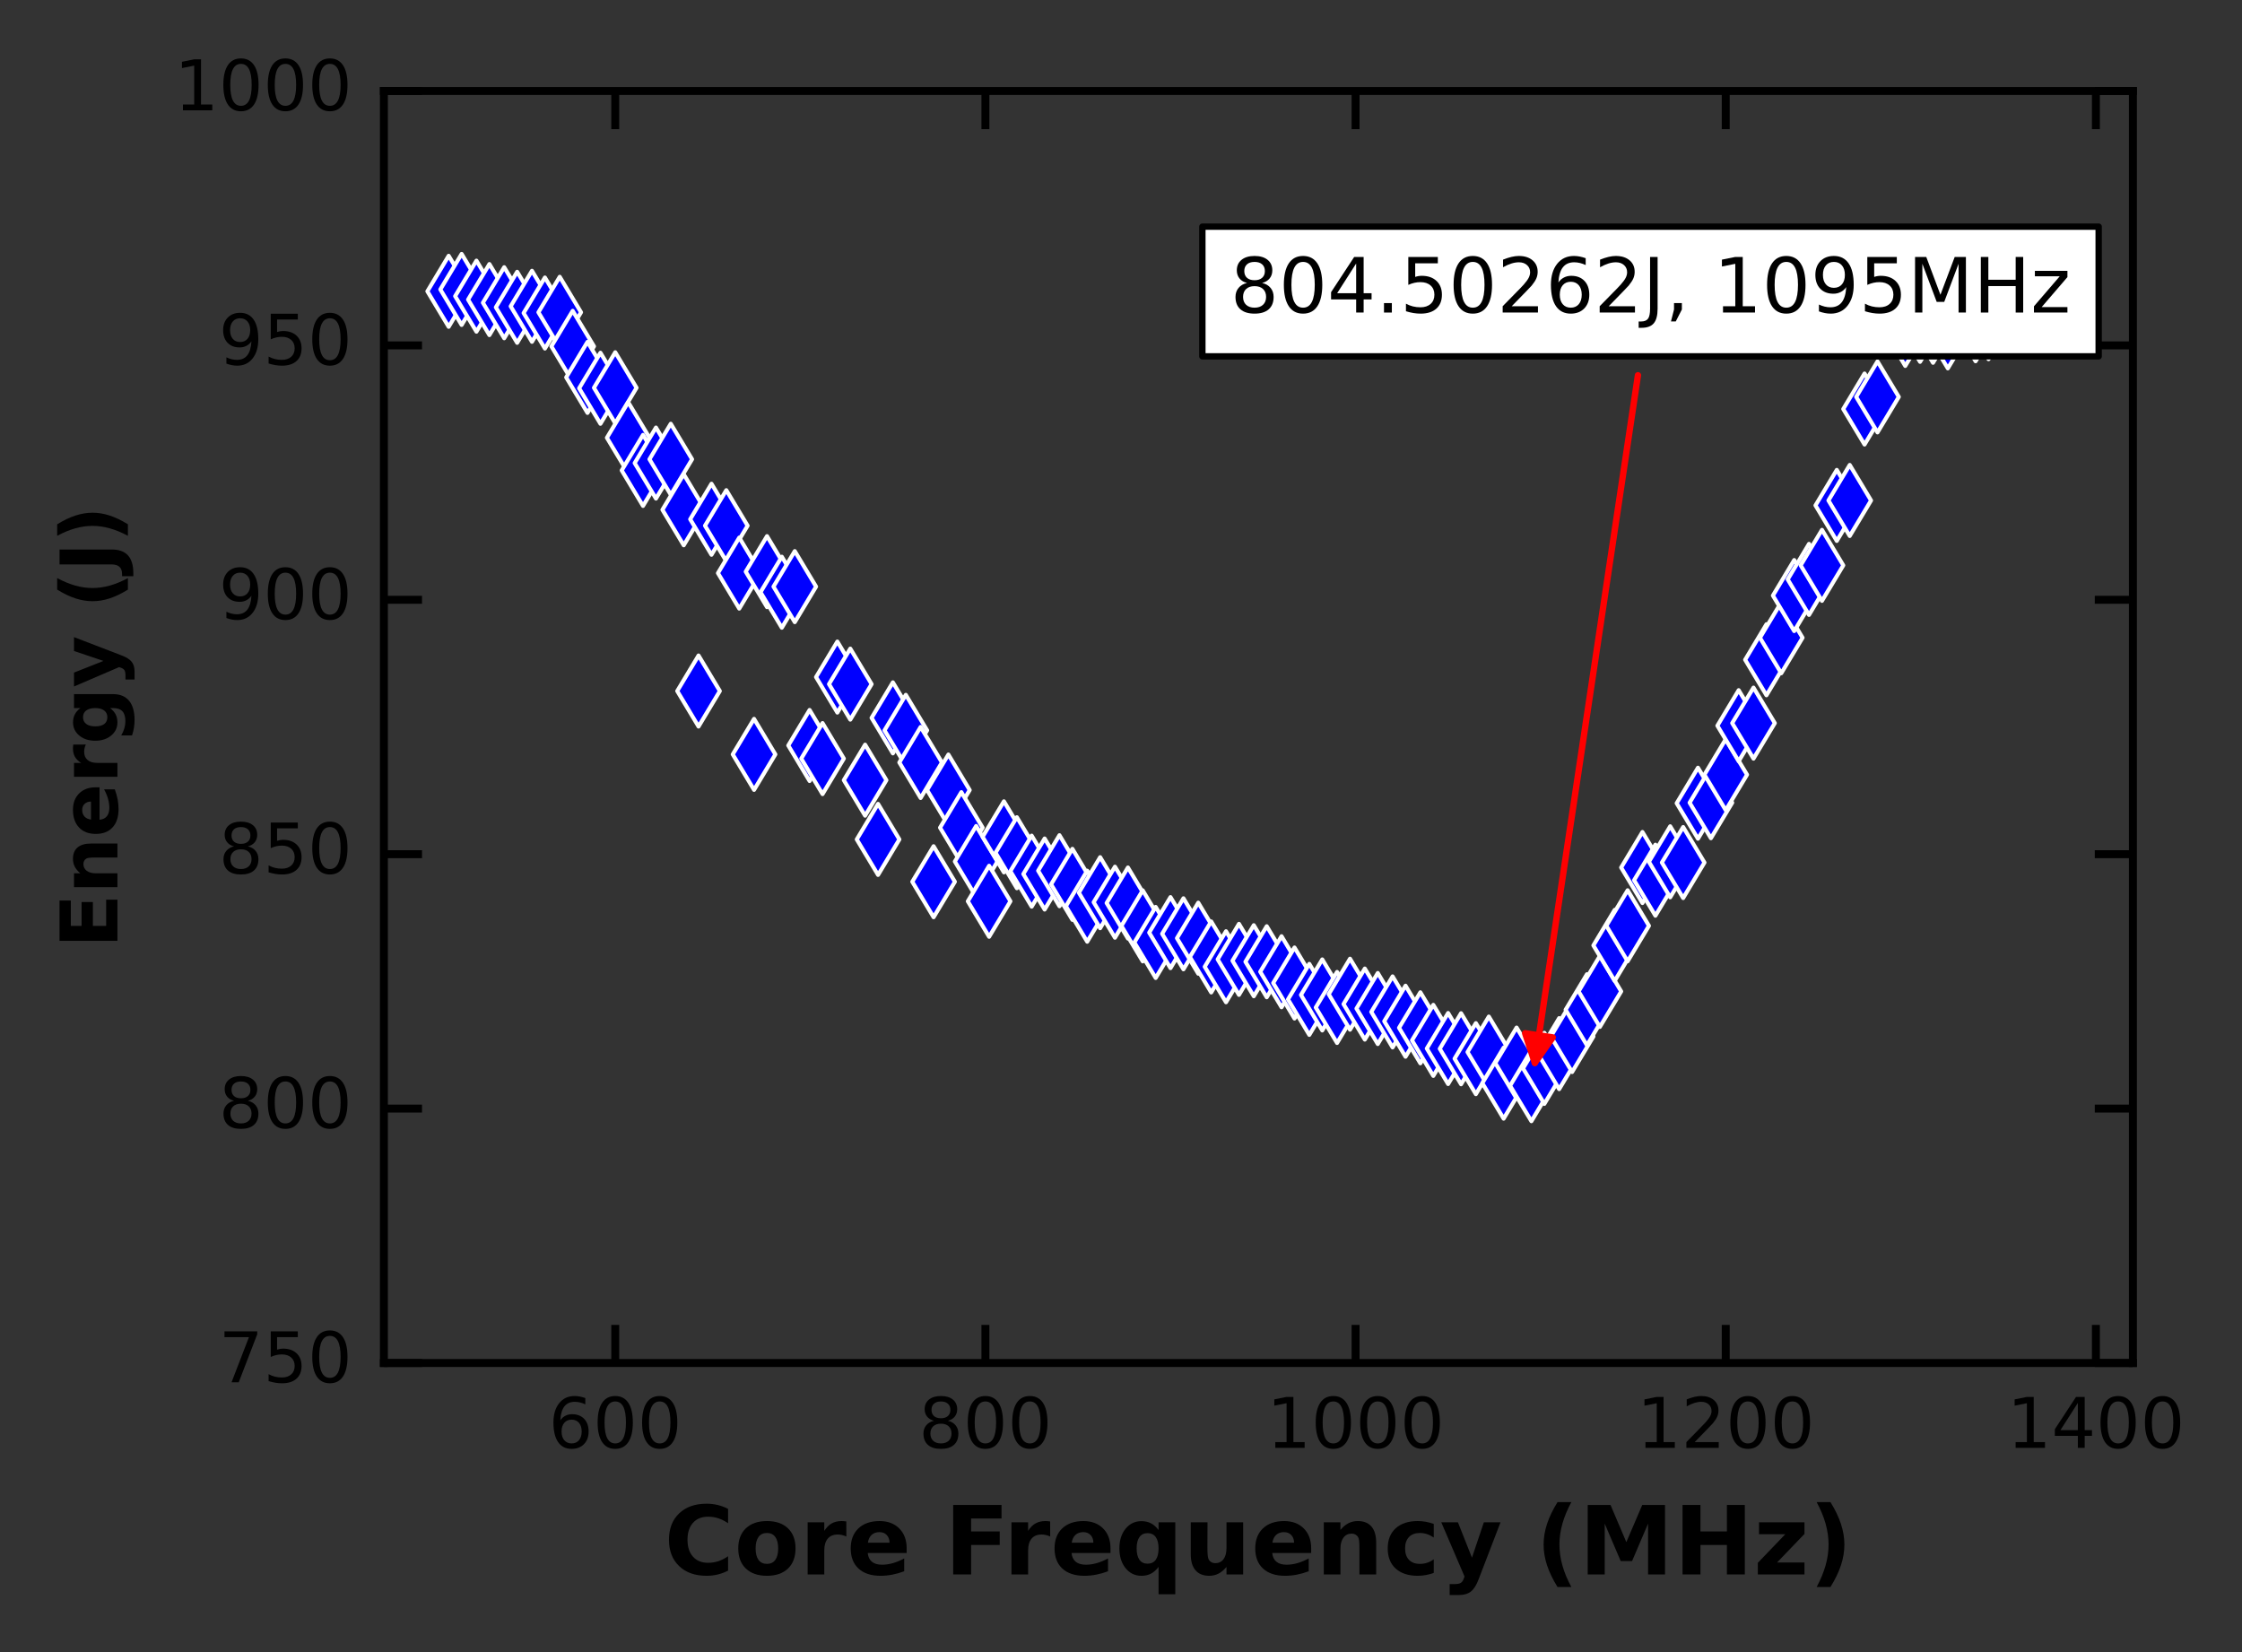 <?xml version="1.0" encoding="utf-8" standalone="no"?>
<!DOCTYPE svg PUBLIC "-//W3C//DTD SVG 1.1//EN"
  "http://www.w3.org/Graphics/SVG/1.1/DTD/svg11.dtd">
<!-- Created with matplotlib (https://matplotlib.org/) -->
<svg height="208.034pt" version="1.1" viewBox="0 0 282.316 208.034" width="282.316pt" xmlns="http://www.w3.org/2000/svg" xmlns:xlink="http://www.w3.org/1999/xlink">
 <rect x="0" y="0" width="282.316" height="208.034" fill="#333333" stroke="none"/>
 <defs>
  <style type="text/css">*{stroke-linecap:butt;stroke-linejoin:round;}</style>
 </defs>
 <g id="figure_1">
  <g id="patch_1">
   <path d="M 0 208.034 
L 282.316 208.034 
L 282.316 0 
L 0 0 
z
" style="fill:none;"/>
  </g>
  <g id="axes_1">
   <g id="patch_2">
    <path d="M 48.341 171.622 
L 268.579 171.622 
L 268.579 11.458 
L 48.341 11.458 
z
" style="fill:none;"/>
   </g>
   <g id="PathCollection_1">
    <defs>
     <path d="M -0 4.472 
L 2.683 0 
L 0 -4.472 
L -2.683 -0 
z
" id="md2cd39c6fa" style="stroke:#ffffff;stroke-width:0.506;"/>
    </defs>
    <g clip-path="url(#pa1a3beb575)">
     <use style="fill:#0000ff;stroke:#ffffff;stroke-width:0.506;" x="56.498" xlink:href="#md2cd39c6fa" y="36.679"/>
     <use style="fill:#0000ff;stroke:#ffffff;stroke-width:0.506;" x="58.13" xlink:href="#md2cd39c6fa" y="36.445"/>
     <use style="fill:#0000ff;stroke:#ffffff;stroke-width:0.506;" x="59.994" xlink:href="#md2cd39c6fa" y="37.291"/>
     <use style="fill:#0000ff;stroke:#ffffff;stroke-width:0.506;" x="61.625" xlink:href="#md2cd39c6fa" y="37.722"/>
     <use style="fill:#0000ff;stroke:#ffffff;stroke-width:0.506;" x="63.49" xlink:href="#md2cd39c6fa" y="38.118"/>
     <use style="fill:#0000ff;stroke:#ffffff;stroke-width:0.506;" x="65.121" xlink:href="#md2cd39c6fa" y="38.694"/>
     <use style="fill:#0000ff;stroke:#ffffff;stroke-width:0.506;" x="66.986" xlink:href="#md2cd39c6fa" y="38.567"/>
     <use style="fill:#0000ff;stroke:#ffffff;stroke-width:0.506;" x="68.617" xlink:href="#md2cd39c6fa" y="39.415"/>
     <use style="fill:#0000ff;stroke:#ffffff;stroke-width:0.506;" x="70.482" xlink:href="#md2cd39c6fa" y="39.324"/>
     <use style="fill:#0000ff;stroke:#ffffff;stroke-width:0.506;" x="72.113" xlink:href="#md2cd39c6fa" y="43.61"/>
     <use style="fill:#0000ff;stroke:#ffffff;stroke-width:0.506;" x="73.977" xlink:href="#md2cd39c6fa" y="47.517"/>
     <use style="fill:#0000ff;stroke:#ffffff;stroke-width:0.506;" x="75.609" xlink:href="#md2cd39c6fa" y="48.888"/>
     <use style="fill:#0000ff;stroke:#ffffff;stroke-width:0.506;" x="77.473" xlink:href="#md2cd39c6fa" y="48.828"/>
     <use style="fill:#0000ff;stroke:#ffffff;stroke-width:0.506;" x="79.105" xlink:href="#md2cd39c6fa" y="55.12"/>
     <use style="fill:#0000ff;stroke:#ffffff;stroke-width:0.506;" x="80.969" xlink:href="#md2cd39c6fa" y="59.23"/>
     <use style="fill:#0000ff;stroke:#ffffff;stroke-width:0.506;" x="82.601" xlink:href="#md2cd39c6fa" y="58.305"/>
     <use style="fill:#0000ff;stroke:#ffffff;stroke-width:0.506;" x="84.465" xlink:href="#md2cd39c6fa" y="57.826"/>
     <use style="fill:#0000ff;stroke:#ffffff;stroke-width:0.506;" x="86.096" xlink:href="#md2cd39c6fa" y="64.188"/>
     <use style="fill:#0000ff;stroke:#ffffff;stroke-width:0.506;" x="87.961" xlink:href="#md2cd39c6fa" y="87.009"/>
     <use style="fill:#0000ff;stroke:#ffffff;stroke-width:0.506;" x="89.592" xlink:href="#md2cd39c6fa" y="65.381"/>
     <use style="fill:#0000ff;stroke:#ffffff;stroke-width:0.506;" x="91.457" xlink:href="#md2cd39c6fa" y="66.191"/>
     <use style="fill:#0000ff;stroke:#ffffff;stroke-width:0.506;" x="93.088" xlink:href="#md2cd39c6fa" y="72.161"/>
     <use style="fill:#0000ff;stroke:#ffffff;stroke-width:0.506;" x="94.952" xlink:href="#md2cd39c6fa" y="94.987"/>
     <use style="fill:#0000ff;stroke:#ffffff;stroke-width:0.506;" x="96.584" xlink:href="#md2cd39c6fa" y="71.978"/>
     <use style="fill:#0000ff;stroke:#ffffff;stroke-width:0.506;" x="98.448" xlink:href="#md2cd39c6fa" y="74.569"/>
     <use style="fill:#0000ff;stroke:#ffffff;stroke-width:0.506;" x="100.08" xlink:href="#md2cd39c6fa" y="73.865"/>
     <use style="fill:#0000ff;stroke:#ffffff;stroke-width:0.506;" x="101.944" xlink:href="#md2cd39c6fa" y="93.867"/>
     <use style="fill:#0000ff;stroke:#ffffff;stroke-width:0.506;" x="103.576" xlink:href="#md2cd39c6fa" y="95.516"/>
     <use style="fill:#0000ff;stroke:#ffffff;stroke-width:0.506;" x="105.44" xlink:href="#md2cd39c6fa" y="85.253"/>
     <use style="fill:#0000ff;stroke:#ffffff;stroke-width:0.506;" x="107.071" xlink:href="#md2cd39c6fa" y="86.141"/>
     <use style="fill:#0000ff;stroke:#ffffff;stroke-width:0.506;" x="108.936" xlink:href="#md2cd39c6fa" y="98.234"/>
     <use style="fill:#0000ff;stroke:#ffffff;stroke-width:0.506;" x="110.567" xlink:href="#md2cd39c6fa" y="105.693"/>
     <use style="fill:#0000ff;stroke:#ffffff;stroke-width:0.506;" x="112.432" xlink:href="#md2cd39c6fa" y="90.388"/>
     <use style="fill:#0000ff;stroke:#ffffff;stroke-width:0.506;" x="114.063" xlink:href="#md2cd39c6fa" y="91.961"/>
     <use style="fill:#0000ff;stroke:#ffffff;stroke-width:0.506;" x="115.928" xlink:href="#md2cd39c6fa" y="96.005"/>
     <use style="fill:#0000ff;stroke:#ffffff;stroke-width:0.506;" x="117.559" xlink:href="#md2cd39c6fa" y="111.023"/>
     <use style="fill:#0000ff;stroke:#ffffff;stroke-width:0.506;" x="119.423" xlink:href="#md2cd39c6fa" y="99.479"/>
     <use style="fill:#0000ff;stroke:#ffffff;stroke-width:0.506;" x="121.055" xlink:href="#md2cd39c6fa" y="104.214"/>
     <use style="fill:#0000ff;stroke:#ffffff;stroke-width:0.506;" x="122.919" xlink:href="#md2cd39c6fa" y="108.475"/>
     <use style="fill:#0000ff;stroke:#ffffff;stroke-width:0.506;" x="124.551" xlink:href="#md2cd39c6fa" y="113.482"/>
     <use style="fill:#0000ff;stroke:#ffffff;stroke-width:0.506;" x="126.415" xlink:href="#md2cd39c6fa" y="105.371"/>
     <use style="fill:#0000ff;stroke:#ffffff;stroke-width:0.506;" x="128.046" xlink:href="#md2cd39c6fa" y="107.371"/>
     <use style="fill:#0000ff;stroke:#ffffff;stroke-width:0.506;" x="129.911" xlink:href="#md2cd39c6fa" y="109.689"/>
     <use style="fill:#0000ff;stroke:#ffffff;stroke-width:0.506;" x="131.542" xlink:href="#md2cd39c6fa" y="110.052"/>
     <use style="fill:#0000ff;stroke:#ffffff;stroke-width:0.506;" x="133.407" xlink:href="#md2cd39c6fa" y="109.635"/>
     <use style="fill:#0000ff;stroke:#ffffff;stroke-width:0.506;" x="135.038" xlink:href="#md2cd39c6fa" y="111.352"/>
     <use style="fill:#0000ff;stroke:#ffffff;stroke-width:0.506;" x="136.903" xlink:href="#md2cd39c6fa" y="114.103"/>
     <use style="fill:#0000ff;stroke:#ffffff;stroke-width:0.506;" x="138.534" xlink:href="#md2cd39c6fa" y="112.403"/>
     <use style="fill:#0000ff;stroke:#ffffff;stroke-width:0.506;" x="140.398" xlink:href="#md2cd39c6fa" y="113.601"/>
     <use style="fill:#0000ff;stroke:#ffffff;stroke-width:0.506;" x="142.03" xlink:href="#md2cd39c6fa" y="113.702"/>
     <use style="fill:#0000ff;stroke:#ffffff;stroke-width:0.506;" x="143.894" xlink:href="#md2cd39c6fa" y="116.58"/>
     <use style="fill:#0000ff;stroke:#ffffff;stroke-width:0.506;" x="145.526" xlink:href="#md2cd39c6fa" y="118.667"/>
     <use style="fill:#0000ff;stroke:#ffffff;stroke-width:0.506;" x="147.39" xlink:href="#md2cd39c6fa" y="117.43"/>
     <use style="fill:#0000ff;stroke:#ffffff;stroke-width:0.506;" x="149.021" xlink:href="#md2cd39c6fa" y="117.578"/>
     <use style="fill:#0000ff;stroke:#ffffff;stroke-width:0.506;" x="150.886" xlink:href="#md2cd39c6fa" y="118.131"/>
     <use style="fill:#0000ff;stroke:#ffffff;stroke-width:0.506;" x="152.517" xlink:href="#md2cd39c6fa" y="120.493"/>
     <use style="fill:#0000ff;stroke:#ffffff;stroke-width:0.506;" x="154.382" xlink:href="#md2cd39c6fa" y="121.727"/>
     <use style="fill:#0000ff;stroke:#ffffff;stroke-width:0.506;" x="156.013" xlink:href="#md2cd39c6fa" y="120.798"/>
     <use style="fill:#0000ff;stroke:#ffffff;stroke-width:0.506;" x="157.878" xlink:href="#md2cd39c6fa" y="120.969"/>
     <use style="fill:#0000ff;stroke:#ffffff;stroke-width:0.506;" x="159.509" xlink:href="#md2cd39c6fa" y="121.099"/>
     <use style="fill:#0000ff;stroke:#ffffff;stroke-width:0.506;" x="161.373" xlink:href="#md2cd39c6fa" y="122.356"/>
     <use style="fill:#0000ff;stroke:#ffffff;stroke-width:0.506;" x="163.005" xlink:href="#md2cd39c6fa" y="123.776"/>
     <use style="fill:#0000ff;stroke:#ffffff;stroke-width:0.506;" x="164.869" xlink:href="#md2cd39c6fa" y="125.836"/>
     <use style="fill:#0000ff;stroke:#ffffff;stroke-width:0.506;" x="166.501" xlink:href="#md2cd39c6fa" y="125.276"/>
     <use style="fill:#0000ff;stroke:#ffffff;stroke-width:0.506;" x="168.365" xlink:href="#md2cd39c6fa" y="126.855"/>
     <use style="fill:#0000ff;stroke:#ffffff;stroke-width:0.506;" x="169.996" xlink:href="#md2cd39c6fa" y="125.184"/>
     <use style="fill:#0000ff;stroke:#ffffff;stroke-width:0.506;" x="171.861" xlink:href="#md2cd39c6fa" y="126.427"/>
     <use style="fill:#0000ff;stroke:#ffffff;stroke-width:0.506;" x="173.492" xlink:href="#md2cd39c6fa" y="126.987"/>
     <use style="fill:#0000ff;stroke:#ffffff;stroke-width:0.506;" x="175.357" xlink:href="#md2cd39c6fa" y="127.414"/>
     <use style="fill:#0000ff;stroke:#ffffff;stroke-width:0.506;" x="176.988" xlink:href="#md2cd39c6fa" y="128.586"/>
     <use style="fill:#0000ff;stroke:#ffffff;stroke-width:0.506;" x="178.853" xlink:href="#md2cd39c6fa" y="129.415"/>
     <use style="fill:#0000ff;stroke:#ffffff;stroke-width:0.506;" x="180.484" xlink:href="#md2cd39c6fa" y="130.998"/>
     <use style="fill:#0000ff;stroke:#ffffff;stroke-width:0.506;" x="182.348" xlink:href="#md2cd39c6fa" y="132.023"/>
     <use style="fill:#0000ff;stroke:#ffffff;stroke-width:0.506;" x="183.98" xlink:href="#md2cd39c6fa" y="132.051"/>
     <use style="fill:#0000ff;stroke:#ffffff;stroke-width:0.506;" x="185.844" xlink:href="#md2cd39c6fa" y="133.298"/>
     <use style="fill:#0000ff;stroke:#ffffff;stroke-width:0.506;" x="187.476" xlink:href="#md2cd39c6fa" y="132.471"/>
     <use style="fill:#0000ff;stroke:#ffffff;stroke-width:0.506;" x="189.34" xlink:href="#md2cd39c6fa" y="136.384"/>
     <use style="fill:#0000ff;stroke:#ffffff;stroke-width:0.506;" x="190.972" xlink:href="#md2cd39c6fa" y="133.856"/>
     <use style="fill:#0000ff;stroke:#ffffff;stroke-width:0.506;" x="192.836" xlink:href="#md2cd39c6fa" y="136.705"/>
     <use style="fill:#0000ff;stroke:#ffffff;stroke-width:0.506;" x="194.467" xlink:href="#md2cd39c6fa" y="134.523"/>
     <use style="fill:#0000ff;stroke:#ffffff;stroke-width:0.506;" x="196.332" xlink:href="#md2cd39c6fa" y="132.667"/>
     <use style="fill:#0000ff;stroke:#ffffff;stroke-width:0.506;" x="197.963" xlink:href="#md2cd39c6fa" y="130.512"/>
     <use style="fill:#0000ff;stroke:#ffffff;stroke-width:0.506;" x="199.828" xlink:href="#md2cd39c6fa" y="127.141"/>
     <use style="fill:#0000ff;stroke:#ffffff;stroke-width:0.506;" x="201.459" xlink:href="#md2cd39c6fa" y="124.832"/>
     <use style="fill:#0000ff;stroke:#ffffff;stroke-width:0.506;" x="203.323" xlink:href="#md2cd39c6fa" y="119.041"/>
     <use style="fill:#0000ff;stroke:#ffffff;stroke-width:0.506;" x="204.955" xlink:href="#md2cd39c6fa" y="116.569"/>
     <use style="fill:#0000ff;stroke:#ffffff;stroke-width:0.506;" x="206.819" xlink:href="#md2cd39c6fa" y="109.234"/>
     <use style="fill:#0000ff;stroke:#ffffff;stroke-width:0.506;" x="208.451" xlink:href="#md2cd39c6fa" y="110.83"/>
     <use style="fill:#0000ff;stroke:#ffffff;stroke-width:0.506;" x="210.315" xlink:href="#md2cd39c6fa" y="108.512"/>
     <use style="fill:#0000ff;stroke:#ffffff;stroke-width:0.506;" x="211.947" xlink:href="#md2cd39c6fa" y="108.606"/>
     <use style="fill:#0000ff;stroke:#ffffff;stroke-width:0.506;" x="213.811" xlink:href="#md2cd39c6fa" y="101.137"/>
     <use style="fill:#0000ff;stroke:#ffffff;stroke-width:0.506;" x="215.442" xlink:href="#md2cd39c6fa" y="101.071"/>
     <use style="fill:#0000ff;stroke:#ffffff;stroke-width:0.506;" x="217.307" xlink:href="#md2cd39c6fa" y="97.545"/>
     <use style="fill:#0000ff;stroke:#ffffff;stroke-width:0.506;" x="218.938" xlink:href="#md2cd39c6fa" y="91.375"/>
     <use style="fill:#0000ff;stroke:#ffffff;stroke-width:0.506;" x="220.803" xlink:href="#md2cd39c6fa" y="91.051"/>
     <use style="fill:#0000ff;stroke:#ffffff;stroke-width:0.506;" x="222.434" xlink:href="#md2cd39c6fa" y="83.073"/>
     <use style="fill:#0000ff;stroke:#ffffff;stroke-width:0.506;" x="224.299" xlink:href="#md2cd39c6fa" y="80.301"/>
     <use style="fill:#0000ff;stroke:#ffffff;stroke-width:0.506;" x="225.93" xlink:href="#md2cd39c6fa" y="74.99"/>
     <use style="fill:#0000ff;stroke:#ffffff;stroke-width:0.506;" x="227.794" xlink:href="#md2cd39c6fa" y="72.954"/>
     <use style="fill:#0000ff;stroke:#ffffff;stroke-width:0.506;" x="229.426" xlink:href="#md2cd39c6fa" y="71.186"/>
     <use style="fill:#0000ff;stroke:#ffffff;stroke-width:0.506;" x="231.29" xlink:href="#md2cd39c6fa" y="63.637"/>
     <use style="fill:#0000ff;stroke:#ffffff;stroke-width:0.506;" x="232.922" xlink:href="#md2cd39c6fa" y="63.015"/>
     <use style="fill:#0000ff;stroke:#ffffff;stroke-width:0.506;" x="234.786" xlink:href="#md2cd39c6fa" y="51.502"/>
     <use style="fill:#0000ff;stroke:#ffffff;stroke-width:0.506;" x="236.417" xlink:href="#md2cd39c6fa" y="49.975"/>
     <use style="fill:#0000ff;stroke:#ffffff;stroke-width:0.506;" x="238.282" xlink:href="#md2cd39c6fa" y="39.728"/>
     <use style="fill:#0000ff;stroke:#ffffff;stroke-width:0.506;" x="239.913" xlink:href="#md2cd39c6fa" y="41.607"/>
     <use style="fill:#0000ff;stroke:#ffffff;stroke-width:0.506;" x="241.778" xlink:href="#md2cd39c6fa" y="41.085"/>
     <use style="fill:#0000ff;stroke:#ffffff;stroke-width:0.506;" x="243.409" xlink:href="#md2cd39c6fa" y="41.209"/>
     <use style="fill:#0000ff;stroke:#ffffff;stroke-width:0.506;" x="245.274" xlink:href="#md2cd39c6fa" y="41.913"/>
     <use style="fill:#0000ff;stroke:#ffffff;stroke-width:0.506;" x="246.905" xlink:href="#md2cd39c6fa" y="40.449"/>
     <use style="fill:#0000ff;stroke:#ffffff;stroke-width:0.506;" x="248.769" xlink:href="#md2cd39c6fa" y="41.016"/>
     <use style="fill:#0000ff;stroke:#ffffff;stroke-width:0.506;" x="250.401" xlink:href="#md2cd39c6fa" y="40.754"/>
     <use style="fill:#0000ff;stroke:#ffffff;stroke-width:0.506;" x="252.265" xlink:href="#md2cd39c6fa" y="39.13"/>
     <use style="fill:#0000ff;stroke:#ffffff;stroke-width:0.506;" x="253.897" xlink:href="#md2cd39c6fa" y="39.772"/>
     <use style="fill:#0000ff;stroke:#ffffff;stroke-width:0.506;" x="255.761" xlink:href="#md2cd39c6fa" y="38.572"/>
     <use style="fill:#0000ff;stroke:#ffffff;stroke-width:0.506;" x="257.392" xlink:href="#md2cd39c6fa" y="38.882"/>
     <use style="fill:#0000ff;stroke:#ffffff;stroke-width:0.506;" x="259.257" xlink:href="#md2cd39c6fa" y="40.43"/>
    </g>
   </g>
   <g id="patch_3">
    <path d="M 48.341 171.622 
L 48.341 11.458 
" style="fill:none;stroke:#000000;stroke-linecap:square;stroke-linejoin:miter;"/>
   </g>
   <g id="patch_4">
    <path d="M 268.579 171.622 
L 268.579 11.458 
" style="fill:none;stroke:#000000;stroke-linecap:square;stroke-linejoin:miter;"/>
   </g>
   <g id="patch_5">
    <path d="M 48.341 171.622 
L 268.579 171.622 
" style="fill:none;stroke:#000000;stroke-linecap:square;stroke-linejoin:miter;"/>
   </g>
   <g id="patch_6">
    <path d="M 48.341 11.458 
L 268.579 11.458 
" style="fill:none;stroke:#000000;stroke-linecap:square;stroke-linejoin:miter;"/>
   </g>
   <g id="matplotlib.axis_1">
    <g id="xtick_1">
     <g id="line2d_1">
      <defs>
       <path d="M 0 0 
L 0 -4.8 
" id="mee13fb1dbc" style="stroke:#000000;"/>
      </defs>
      <g>
       <use style="stroke:#000000;" x="77.473" xlink:href="#mee13fb1dbc" y="171.622"/>
      </g>
     </g>
     <g id="line2d_2">
      <defs>
       <path d="M 0 0 
L 0 4.8 
" id="m0bfc1d3808" style="stroke:#000000;"/>
      </defs>
      <g>
       <use style="stroke:#000000;" x="77.473" xlink:href="#m0bfc1d3808" y="11.458"/>
      </g>
     </g>
     <g id="text_1">
      <!-- 600 -->
      <g transform="translate(69.075 182.309)scale(0.088 -0.088)">
       <defs>
        <path d="M 33.016 40.375 
Q 26.375 40.375 22.484 35.828 
Q 18.609 31.297 18.609 23.391 
Q 18.609 15.531 22.484 10.953 
Q 26.375 6.391 33.016 6.391 
Q 39.656 6.391 43.531 10.953 
Q 47.406 15.531 47.406 23.391 
Q 47.406 31.297 43.531 35.828 
Q 39.656 40.375 33.016 40.375 
z
M 52.594 71.297 
L 52.594 62.312 
Q 48.875 64.062 45.094 64.984 
Q 41.312 65.922 37.594 65.922 
Q 27.828 65.922 22.672 59.328 
Q 17.531 52.734 16.797 39.406 
Q 19.672 43.656 24.016 45.922 
Q 28.375 48.188 33.594 48.188 
Q 44.578 48.188 50.953 41.516 
Q 57.328 34.859 57.328 23.391 
Q 57.328 12.156 50.688 5.359 
Q 44.047 -1.422 33.016 -1.422 
Q 20.359 -1.422 13.672 8.266 
Q 6.984 17.969 6.984 36.375 
Q 6.984 53.656 15.188 63.938 
Q 23.391 74.219 37.203 74.219 
Q 40.922 74.219 44.703 73.484 
Q 48.484 72.75 52.594 71.297 
z
" id="DejaVuSans-54"/>
        <path d="M 31.781 66.406 
Q 24.172 66.406 20.328 58.906 
Q 16.5 51.422 16.5 36.375 
Q 16.5 21.391 20.328 13.891 
Q 24.172 6.391 31.781 6.391 
Q 39.453 6.391 43.281 13.891 
Q 47.125 21.391 47.125 36.375 
Q 47.125 51.422 43.281 58.906 
Q 39.453 66.406 31.781 66.406 
z
M 31.781 74.219 
Q 44.047 74.219 50.516 64.516 
Q 56.984 54.828 56.984 36.375 
Q 56.984 17.969 50.516 8.266 
Q 44.047 -1.422 31.781 -1.422 
Q 19.531 -1.422 13.062 8.266 
Q 6.594 17.969 6.594 36.375 
Q 6.594 54.828 13.062 64.516 
Q 19.531 74.219 31.781 74.219 
z
" id="DejaVuSans-48"/>
       </defs>
       <use xlink:href="#DejaVuSans-54"/>
       <use x="63.623" xlink:href="#DejaVuSans-48"/>
       <use x="127.246" xlink:href="#DejaVuSans-48"/>
      </g>
     </g>
    </g>
    <g id="xtick_2">
     <g id="line2d_3">
      <g>
       <use style="stroke:#000000;" x="124.084" xlink:href="#mee13fb1dbc" y="171.622"/>
      </g>
     </g>
     <g id="line2d_4">
      <g>
       <use style="stroke:#000000;" x="124.084" xlink:href="#m0bfc1d3808" y="11.458"/>
      </g>
     </g>
     <g id="text_2">
      <!-- 800 -->
      <g transform="translate(115.686 182.309)scale(0.088 -0.088)">
       <defs>
        <path d="M 31.781 34.625 
Q 24.75 34.625 20.719 30.859 
Q 16.703 27.094 16.703 20.516 
Q 16.703 13.922 20.719 10.156 
Q 24.75 6.391 31.781 6.391 
Q 38.812 6.391 42.859 10.172 
Q 46.922 13.969 46.922 20.516 
Q 46.922 27.094 42.891 30.859 
Q 38.875 34.625 31.781 34.625 
z
M 21.922 38.812 
Q 15.578 40.375 12.031 44.719 
Q 8.5 49.078 8.5 55.328 
Q 8.5 64.062 14.719 69.141 
Q 20.953 74.219 31.781 74.219 
Q 42.672 74.219 48.875 69.141 
Q 55.078 64.062 55.078 55.328 
Q 55.078 49.078 51.531 44.719 
Q 48 40.375 41.703 38.812 
Q 48.828 37.156 52.797 32.312 
Q 56.781 27.484 56.781 20.516 
Q 56.781 9.906 50.312 4.234 
Q 43.844 -1.422 31.781 -1.422 
Q 19.734 -1.422 13.25 4.234 
Q 6.781 9.906 6.781 20.516 
Q 6.781 27.484 10.781 32.312 
Q 14.797 37.156 21.922 38.812 
z
M 18.312 54.391 
Q 18.312 48.734 21.844 45.562 
Q 25.391 42.391 31.781 42.391 
Q 38.141 42.391 41.719 45.562 
Q 45.312 48.734 45.312 54.391 
Q 45.312 60.062 41.719 63.234 
Q 38.141 66.406 31.781 66.406 
Q 25.391 66.406 21.844 63.234 
Q 18.312 60.062 18.312 54.391 
z
" id="DejaVuSans-56"/>
       </defs>
       <use xlink:href="#DejaVuSans-56"/>
       <use x="63.623" xlink:href="#DejaVuSans-48"/>
       <use x="127.246" xlink:href="#DejaVuSans-48"/>
      </g>
     </g>
    </g>
    <g id="xtick_3">
     <g id="line2d_5">
      <g>
       <use style="stroke:#000000;" x="170.696" xlink:href="#mee13fb1dbc" y="171.622"/>
      </g>
     </g>
     <g id="line2d_6">
      <g>
       <use style="stroke:#000000;" x="170.696" xlink:href="#m0bfc1d3808" y="11.458"/>
      </g>
     </g>
     <g id="text_3">
      <!-- 1000 -->
      <g transform="translate(159.498 182.309)scale(0.088 -0.088)">
       <defs>
        <path d="M 12.406 8.297 
L 28.516 8.297 
L 28.516 63.922 
L 10.984 60.406 
L 10.984 69.391 
L 28.422 72.906 
L 38.281 72.906 
L 38.281 8.297 
L 54.391 8.297 
L 54.391 0 
L 12.406 0 
z
" id="DejaVuSans-49"/>
       </defs>
       <use xlink:href="#DejaVuSans-49"/>
       <use x="63.623" xlink:href="#DejaVuSans-48"/>
       <use x="127.246" xlink:href="#DejaVuSans-48"/>
       <use x="190.869" xlink:href="#DejaVuSans-48"/>
      </g>
     </g>
    </g>
    <g id="xtick_4">
     <g id="line2d_7">
      <g>
       <use style="stroke:#000000;" x="217.307" xlink:href="#mee13fb1dbc" y="171.622"/>
      </g>
     </g>
     <g id="line2d_8">
      <g>
       <use style="stroke:#000000;" x="217.307" xlink:href="#m0bfc1d3808" y="11.458"/>
      </g>
     </g>
     <g id="text_4">
      <!-- 1200 -->
      <g transform="translate(206.109 182.309)scale(0.088 -0.088)">
       <defs>
        <path d="M 19.188 8.297 
L 53.609 8.297 
L 53.609 0 
L 7.328 0 
L 7.328 8.297 
Q 12.938 14.109 22.625 23.891 
Q 32.328 33.688 34.812 36.531 
Q 39.547 41.844 41.422 45.531 
Q 43.312 49.219 43.312 52.781 
Q 43.312 58.594 39.234 62.25 
Q 35.156 65.922 28.609 65.922 
Q 23.969 65.922 18.812 64.312 
Q 13.672 62.703 7.812 59.422 
L 7.812 69.391 
Q 13.766 71.781 18.938 73 
Q 24.125 74.219 28.422 74.219 
Q 39.75 74.219 46.484 68.547 
Q 53.219 62.891 53.219 53.422 
Q 53.219 48.922 51.531 44.891 
Q 49.859 40.875 45.406 35.406 
Q 44.188 33.984 37.641 27.219 
Q 31.109 20.453 19.188 8.297 
z
" id="DejaVuSans-50"/>
       </defs>
       <use xlink:href="#DejaVuSans-49"/>
       <use x="63.623" xlink:href="#DejaVuSans-50"/>
       <use x="127.246" xlink:href="#DejaVuSans-48"/>
       <use x="190.869" xlink:href="#DejaVuSans-48"/>
      </g>
     </g>
    </g>
    <g id="xtick_5">
     <g id="line2d_9">
      <g>
       <use style="stroke:#000000;" x="263.918" xlink:href="#mee13fb1dbc" y="171.622"/>
      </g>
     </g>
     <g id="line2d_10">
      <g>
       <use style="stroke:#000000;" x="263.918" xlink:href="#m0bfc1d3808" y="11.458"/>
      </g>
     </g>
     <g id="text_5">
      <!-- 1400 -->
      <g transform="translate(252.72 182.309)scale(0.088 -0.088)">
       <defs>
        <path d="M 37.797 64.312 
L 12.891 25.391 
L 37.797 25.391 
z
M 35.203 72.906 
L 47.609 72.906 
L 47.609 25.391 
L 58.016 25.391 
L 58.016 17.188 
L 47.609 17.188 
L 47.609 0 
L 37.797 0 
L 37.797 17.188 
L 4.891 17.188 
L 4.891 26.703 
z
" id="DejaVuSans-52"/>
       </defs>
       <use xlink:href="#DejaVuSans-49"/>
       <use x="63.623" xlink:href="#DejaVuSans-52"/>
       <use x="127.246" xlink:href="#DejaVuSans-48"/>
       <use x="190.869" xlink:href="#DejaVuSans-48"/>
      </g>
     </g>
    </g>
    <g id="text_6">
     <!-- Core Frequency (MHz) -->
     <g transform="translate(83.64 198.244)scale(0.12 -0.12)">
      <defs>
       <path d="M 67 4 
Q 61.812 1.312 56.203 -0.047 
Q 50.594 -1.422 44.484 -1.422 
Q 26.266 -1.422 15.625 8.766 
Q 4.984 18.953 4.984 36.375 
Q 4.984 53.859 15.625 64.031 
Q 26.266 74.219 44.484 74.219 
Q 50.594 74.219 56.203 72.844 
Q 61.812 71.484 67 68.797 
L 67 53.719 
Q 61.766 57.281 56.688 58.938 
Q 51.609 60.594 46 60.594 
Q 35.938 60.594 30.172 54.141 
Q 24.422 47.703 24.422 36.375 
Q 24.422 25.094 30.172 18.641 
Q 35.938 12.203 46 12.203 
Q 51.609 12.203 56.688 13.859 
Q 61.766 15.531 67 19.094 
z
" id="DejaVuSans-Bold-67"/>
       <path d="M 34.422 43.5 
Q 28.609 43.5 25.562 39.328 
Q 22.516 35.156 22.516 27.297 
Q 22.516 19.438 25.562 15.25 
Q 28.609 11.078 34.422 11.078 
Q 40.141 11.078 43.156 15.25 
Q 46.188 19.438 46.188 27.297 
Q 46.188 35.156 43.156 39.328 
Q 40.141 43.5 34.422 43.5 
z
M 34.422 56 
Q 48.531 56 56.469 48.375 
Q 64.406 40.766 64.406 27.297 
Q 64.406 13.812 56.469 6.188 
Q 48.531 -1.422 34.422 -1.422 
Q 20.266 -1.422 12.281 6.188 
Q 4.297 13.812 4.297 27.297 
Q 4.297 40.766 12.281 48.375 
Q 20.266 56 34.422 56 
z
" id="DejaVuSans-Bold-111"/>
       <path d="M 49.031 39.797 
Q 46.734 40.875 44.453 41.375 
Q 42.188 41.891 39.891 41.891 
Q 33.156 41.891 29.516 37.562 
Q 25.875 33.25 25.875 25.203 
L 25.875 0 
L 8.406 0 
L 8.406 54.688 
L 25.875 54.688 
L 25.875 45.703 
Q 29.25 51.078 33.609 53.531 
Q 37.984 56 44.094 56 
Q 44.969 56 45.984 55.922 
Q 47.016 55.859 48.969 55.609 
z
" id="DejaVuSans-Bold-114"/>
       <path d="M 62.984 27.484 
L 62.984 22.516 
L 22.125 22.516 
Q 22.75 16.359 26.562 13.281 
Q 30.375 10.203 37.203 10.203 
Q 42.719 10.203 48.5 11.844 
Q 54.297 13.484 60.406 16.797 
L 60.406 3.328 
Q 54.203 0.984 48 -0.219 
Q 41.797 -1.422 35.594 -1.422 
Q 20.75 -1.422 12.516 6.125 
Q 4.297 13.672 4.297 27.297 
Q 4.297 40.672 12.375 48.328 
Q 20.453 56 34.625 56 
Q 47.516 56 55.25 48.234 
Q 62.984 40.484 62.984 27.484 
z
M 45.016 33.297 
Q 45.016 38.281 42.109 41.328 
Q 39.203 44.391 34.516 44.391 
Q 29.438 44.391 26.266 41.531 
Q 23.094 38.672 22.312 33.297 
z
" id="DejaVuSans-Bold-101"/>
       <path id="DejaVuSans-Bold-32"/>
       <path d="M 9.188 72.906 
L 59.906 72.906 
L 59.906 58.688 
L 27.984 58.688 
L 27.984 45.125 
L 58.016 45.125 
L 58.016 30.906 
L 27.984 30.906 
L 27.984 0 
L 9.188 0 
z
" id="DejaVuSans-Bold-70"/>
       <path d="M 34.078 43.312 
Q 28.516 43.312 25.562 39.203 
Q 22.609 35.109 22.609 27.297 
Q 22.609 19.484 25.562 15.375 
Q 28.516 11.281 34.078 11.281 
Q 39.703 11.281 42.656 15.375 
Q 45.609 19.484 45.609 27.297 
Q 45.609 35.109 42.656 39.203 
Q 39.703 43.312 34.078 43.312 
z
M 45.609 7.906 
Q 42 3.078 37.641 0.828 
Q 33.297 -1.422 27.594 -1.422 
Q 17.484 -1.422 10.984 6.609 
Q 4.5 14.656 4.5 27.297 
Q 4.5 39.938 10.984 47.922 
Q 17.484 55.906 27.594 55.906 
Q 33.297 55.906 37.641 53.656 
Q 42 51.422 45.609 46.578 
L 45.609 54.688 
L 63.188 54.688 
L 63.188 -20.797 
L 45.609 -20.797 
z
" id="DejaVuSans-Bold-113"/>
       <path d="M 7.812 21.297 
L 7.812 54.688 
L 25.391 54.688 
L 25.391 49.219 
Q 25.391 44.781 25.344 38.062 
Q 25.297 31.344 25.297 29.109 
Q 25.297 22.516 25.641 19.609 
Q 25.984 16.703 26.812 15.375 
Q 27.875 13.672 29.609 12.734 
Q 31.344 11.812 33.594 11.812 
Q 39.062 11.812 42.188 16.016 
Q 45.312 20.219 45.312 27.688 
L 45.312 54.688 
L 62.797 54.688 
L 62.797 0 
L 45.312 0 
L 45.312 7.906 
Q 41.359 3.125 36.938 0.844 
Q 32.516 -1.422 27.203 -1.422 
Q 17.719 -1.422 12.766 4.391 
Q 7.812 10.203 7.812 21.297 
z
" id="DejaVuSans-Bold-117"/>
       <path d="M 63.375 33.297 
L 63.375 0 
L 45.797 0 
L 45.797 5.422 
L 45.797 25.484 
Q 45.797 32.562 45.484 35.25 
Q 45.172 37.938 44.391 39.203 
Q 43.359 40.922 41.594 41.875 
Q 39.844 42.828 37.594 42.828 
Q 32.125 42.828 29 38.594 
Q 25.875 34.375 25.875 26.906 
L 25.875 0 
L 8.406 0 
L 8.406 54.688 
L 25.875 54.688 
L 25.875 46.688 
Q 29.828 51.469 34.266 53.734 
Q 38.719 56 44.094 56 
Q 53.562 56 58.469 50.188 
Q 63.375 44.391 63.375 33.297 
z
" id="DejaVuSans-Bold-110"/>
       <path d="M 52.594 52.984 
L 52.594 38.719 
Q 49.031 41.156 45.438 42.328 
Q 41.844 43.5 37.984 43.5 
Q 30.672 43.5 26.594 39.234 
Q 22.516 34.969 22.516 27.297 
Q 22.516 19.625 26.594 15.344 
Q 30.672 11.078 37.984 11.078 
Q 42.094 11.078 45.781 12.297 
Q 49.469 13.531 52.594 15.922 
L 52.594 1.609 
Q 48.484 0.094 44.266 -0.656 
Q 40.047 -1.422 35.797 -1.422 
Q 21 -1.422 12.641 6.172 
Q 4.297 13.766 4.297 27.297 
Q 4.297 40.828 12.641 48.406 
Q 21 56 35.797 56 
Q 40.094 56 44.266 55.25 
Q 48.438 54.5 52.594 52.984 
z
" id="DejaVuSans-Bold-99"/>
       <path d="M 1.219 54.688 
L 18.703 54.688 
L 33.406 17.578 
L 45.906 54.688 
L 63.375 54.688 
L 40.375 -5.172 
Q 36.922 -14.312 32.297 -17.938 
Q 27.688 -21.578 20.125 -21.578 
L 10.016 -21.578 
L 10.016 -10.109 
L 15.484 -10.109 
Q 19.922 -10.109 21.938 -8.688 
Q 23.969 -7.281 25.094 -3.609 
L 25.594 -2.094 
z
" id="DejaVuSans-Bold-121"/>
       <path d="M 37.703 -13.188 
L 23.188 -13.188 
Q 15.719 -1.125 12.156 9.734 
Q 8.594 20.609 8.594 31.297 
Q 8.594 42 12.172 52.953 
Q 15.766 63.922 23.188 75.875 
L 37.703 75.875 
Q 31.453 64.312 28.328 53.25 
Q 25.203 42.188 25.203 31.391 
Q 25.203 20.609 28.297 9.516 
Q 31.391 -1.562 37.703 -13.188 
z
" id="DejaVuSans-Bold-40"/>
       <path d="M 9.188 72.906 
L 33.109 72.906 
L 49.703 33.891 
L 66.406 72.906 
L 90.281 72.906 
L 90.281 0 
L 72.516 0 
L 72.516 53.328 
L 55.719 14.016 
L 43.797 14.016 
L 27 53.328 
L 27 0 
L 9.188 0 
z
" id="DejaVuSans-Bold-77"/>
       <path d="M 9.188 72.906 
L 27.984 72.906 
L 27.984 45.125 
L 55.719 45.125 
L 55.719 72.906 
L 74.516 72.906 
L 74.516 0 
L 55.719 0 
L 55.719 30.906 
L 27.984 30.906 
L 27.984 0 
L 9.188 0 
z
" id="DejaVuSans-Bold-72"/>
       <path d="M 5.719 54.688 
L 53.422 54.688 
L 53.422 42.484 
L 24.609 12.5 
L 53.422 12.5 
L 53.422 0 
L 4.5 0 
L 4.5 12.203 
L 33.297 42.188 
L 5.719 42.188 
z
" id="DejaVuSans-Bold-122"/>
       <path d="M 8.016 -13.188 
Q 14.266 -1.562 17.391 9.516 
Q 20.516 20.609 20.516 31.391 
Q 20.516 42.188 17.391 53.25 
Q 14.266 64.312 8.016 75.875 
L 22.516 75.875 
Q 29.938 63.922 33.516 52.953 
Q 37.109 42 37.109 31.297 
Q 37.109 20.609 33.547 9.734 
Q 29.984 -1.125 22.516 -13.188 
z
" id="DejaVuSans-Bold-41"/>
      </defs>
      <use xlink:href="#DejaVuSans-Bold-67"/>
      <use x="73.389" xlink:href="#DejaVuSans-Bold-111"/>
      <use x="142.09" xlink:href="#DejaVuSans-Bold-114"/>
      <use x="191.406" xlink:href="#DejaVuSans-Bold-101"/>
      <use x="259.229" xlink:href="#DejaVuSans-Bold-32"/>
      <use x="294.043" xlink:href="#DejaVuSans-Bold-70"/>
      <use x="355.979" xlink:href="#DejaVuSans-Bold-114"/>
      <use x="405.295" xlink:href="#DejaVuSans-Bold-101"/>
      <use x="473.117" xlink:href="#DejaVuSans-Bold-113"/>
      <use x="544.699" xlink:href="#DejaVuSans-Bold-117"/>
      <use x="615.891" xlink:href="#DejaVuSans-Bold-101"/>
      <use x="683.713" xlink:href="#DejaVuSans-Bold-110"/>
      <use x="754.904" xlink:href="#DejaVuSans-Bold-99"/>
      <use x="814.182" xlink:href="#DejaVuSans-Bold-121"/>
      <use x="879.367" xlink:href="#DejaVuSans-Bold-32"/>
      <use x="914.182" xlink:href="#DejaVuSans-Bold-40"/>
      <use x="959.885" xlink:href="#DejaVuSans-Bold-77"/>
      <use x="1059.396" xlink:href="#DejaVuSans-Bold-72"/>
      <use x="1143.088" xlink:href="#DejaVuSans-Bold-122"/>
      <use x="1201.291" xlink:href="#DejaVuSans-Bold-41"/>
     </g>
    </g>
   </g>
   <g id="matplotlib.axis_2">
    <g id="ytick_1">
     <g id="line2d_11">
      <defs>
       <path d="M 0 0 
L 4.8 0 
" id="mbb996c7fce" style="stroke:#000000;"/>
      </defs>
      <g>
       <use style="stroke:#000000;" x="48.341" xlink:href="#mbb996c7fce" y="171.622"/>
      </g>
     </g>
     <g id="line2d_12">
      <defs>
       <path d="M 0 0 
L -4.8 0 
" id="m40e09d77c5" style="stroke:#000000;"/>
      </defs>
      <g>
       <use style="stroke:#000000;" x="268.579" xlink:href="#m40e09d77c5" y="171.622"/>
      </g>
     </g>
     <g id="text_7">
      <!-- 750 -->
      <g transform="translate(27.544 174.051)scale(0.088 -0.088)">
       <defs>
        <path d="M 8.203 72.906 
L 55.078 72.906 
L 55.078 68.703 
L 28.609 0 
L 18.312 0 
L 43.219 64.594 
L 8.203 64.594 
z
" id="DejaVuSans-55"/>
        <path d="M 10.797 72.906 
L 49.516 72.906 
L 49.516 64.594 
L 19.828 64.594 
L 19.828 46.734 
Q 21.969 47.469 24.109 47.828 
Q 26.266 48.188 28.422 48.188 
Q 40.625 48.188 47.75 41.5 
Q 54.891 34.812 54.891 23.391 
Q 54.891 11.625 47.562 5.094 
Q 40.234 -1.422 26.906 -1.422 
Q 22.312 -1.422 17.547 -0.641 
Q 12.797 0.141 7.719 1.703 
L 7.719 11.625 
Q 12.109 9.234 16.797 8.062 
Q 21.484 6.891 26.703 6.891 
Q 35.156 6.891 40.078 11.328 
Q 45.016 15.766 45.016 23.391 
Q 45.016 31 40.078 35.438 
Q 35.156 39.891 26.703 39.891 
Q 22.75 39.891 18.812 39.016 
Q 14.891 38.141 10.797 36.281 
z
" id="DejaVuSans-53"/>
       </defs>
       <use xlink:href="#DejaVuSans-55"/>
       <use x="63.623" xlink:href="#DejaVuSans-53"/>
       <use x="127.246" xlink:href="#DejaVuSans-48"/>
      </g>
     </g>
    </g>
    <g id="ytick_2">
     <g id="line2d_13">
      <g>
       <use style="stroke:#000000;" x="48.341" xlink:href="#mbb996c7fce" y="139.59"/>
      </g>
     </g>
     <g id="line2d_14">
      <g>
       <use style="stroke:#000000;" x="268.579" xlink:href="#m40e09d77c5" y="139.59"/>
      </g>
     </g>
     <g id="text_8">
      <!-- 800 -->
      <g transform="translate(27.544 142.018)scale(0.088 -0.088)">
       <use xlink:href="#DejaVuSans-56"/>
       <use x="63.623" xlink:href="#DejaVuSans-48"/>
       <use x="127.246" xlink:href="#DejaVuSans-48"/>
      </g>
     </g>
    </g>
    <g id="ytick_3">
     <g id="line2d_15">
      <g>
       <use style="stroke:#000000;" x="48.341" xlink:href="#mbb996c7fce" y="107.557"/>
      </g>
     </g>
     <g id="line2d_16">
      <g>
       <use style="stroke:#000000;" x="268.579" xlink:href="#m40e09d77c5" y="107.557"/>
      </g>
     </g>
     <g id="text_9">
      <!-- 850 -->
      <g transform="translate(27.544 109.985)scale(0.088 -0.088)">
       <use xlink:href="#DejaVuSans-56"/>
       <use x="63.623" xlink:href="#DejaVuSans-53"/>
       <use x="127.246" xlink:href="#DejaVuSans-48"/>
      </g>
     </g>
    </g>
    <g id="ytick_4">
     <g id="line2d_17">
      <g>
       <use style="stroke:#000000;" x="48.341" xlink:href="#mbb996c7fce" y="75.524"/>
      </g>
     </g>
     <g id="line2d_18">
      <g>
       <use style="stroke:#000000;" x="268.579" xlink:href="#m40e09d77c5" y="75.524"/>
      </g>
     </g>
     <g id="text_10">
      <!-- 900 -->
      <g transform="translate(27.544 77.952)scale(0.088 -0.088)">
       <defs>
        <path d="M 10.984 1.516 
L 10.984 10.5 
Q 14.703 8.734 18.5 7.812 
Q 22.312 6.891 25.984 6.891 
Q 35.75 6.891 40.891 13.453 
Q 46.047 20.016 46.781 33.406 
Q 43.953 29.203 39.594 26.953 
Q 35.25 24.703 29.984 24.703 
Q 19.047 24.703 12.672 31.312 
Q 6.297 37.938 6.297 49.422 
Q 6.297 60.641 12.938 67.422 
Q 19.578 74.219 30.609 74.219 
Q 43.266 74.219 49.922 64.516 
Q 56.594 54.828 56.594 36.375 
Q 56.594 19.141 48.406 8.859 
Q 40.234 -1.422 26.422 -1.422 
Q 22.703 -1.422 18.891 -0.688 
Q 15.094 0.047 10.984 1.516 
z
M 30.609 32.422 
Q 37.25 32.422 41.125 36.953 
Q 45.016 41.5 45.016 49.422 
Q 45.016 57.281 41.125 61.844 
Q 37.25 66.406 30.609 66.406 
Q 23.969 66.406 20.094 61.844 
Q 16.219 57.281 16.219 49.422 
Q 16.219 41.5 20.094 36.953 
Q 23.969 32.422 30.609 32.422 
z
" id="DejaVuSans-57"/>
       </defs>
       <use xlink:href="#DejaVuSans-57"/>
       <use x="63.623" xlink:href="#DejaVuSans-48"/>
       <use x="127.246" xlink:href="#DejaVuSans-48"/>
      </g>
     </g>
    </g>
    <g id="ytick_5">
     <g id="line2d_19">
      <g>
       <use style="stroke:#000000;" x="48.341" xlink:href="#mbb996c7fce" y="43.491"/>
      </g>
     </g>
     <g id="line2d_20">
      <g>
       <use style="stroke:#000000;" x="268.579" xlink:href="#m40e09d77c5" y="43.491"/>
      </g>
     </g>
     <g id="text_11">
      <!-- 950 -->
      <g transform="translate(27.544 45.919)scale(0.088 -0.088)">
       <use xlink:href="#DejaVuSans-57"/>
       <use x="63.623" xlink:href="#DejaVuSans-53"/>
       <use x="127.246" xlink:href="#DejaVuSans-48"/>
      </g>
     </g>
    </g>
    <g id="ytick_6">
     <g id="line2d_21">
      <g>
       <use style="stroke:#000000;" x="48.341" xlink:href="#mbb996c7fce" y="11.458"/>
      </g>
     </g>
     <g id="line2d_22">
      <g>
       <use style="stroke:#000000;" x="268.579" xlink:href="#m40e09d77c5" y="11.458"/>
      </g>
     </g>
     <g id="text_12">
      <!-- 1000 -->
      <g transform="translate(21.945 13.887)scale(0.088 -0.088)">
       <use xlink:href="#DejaVuSans-49"/>
       <use x="63.623" xlink:href="#DejaVuSans-48"/>
       <use x="127.246" xlink:href="#DejaVuSans-48"/>
       <use x="190.869" xlink:href="#DejaVuSans-48"/>
      </g>
     </g>
    </g>
    <g id="text_13">
     <!-- Energy (J) -->
     <g transform="translate(14.787 119.382)rotate(-90)scale(0.1 -0.1)">
      <defs>
       <path d="M 9.188 72.906 
L 59.906 72.906 
L 59.906 58.688 
L 27.984 58.688 
L 27.984 45.125 
L 58.016 45.125 
L 58.016 30.906 
L 27.984 30.906 
L 27.984 14.203 
L 60.984 14.203 
L 60.984 0 
L 9.188 0 
z
" id="DejaVuSans-Bold-69"/>
       <path d="M 45.609 9.281 
Q 42 4.5 37.641 2.25 
Q 33.297 0 27.594 0 
Q 17.578 0 11.031 7.875 
Q 4.5 15.766 4.5 27.984 
Q 4.5 40.234 11.031 48.062 
Q 17.578 55.906 27.594 55.906 
Q 33.297 55.906 37.641 53.656 
Q 42 51.422 45.609 46.578 
L 45.609 54.688 
L 63.188 54.688 
L 63.188 5.516 
Q 63.188 -7.672 54.859 -14.625 
Q 46.531 -21.578 30.719 -21.578 
Q 25.594 -21.578 20.797 -20.797 
Q 16.016 -20.016 11.188 -18.406 
L 11.188 -4.781 
Q 15.766 -7.422 20.156 -8.719 
Q 24.562 -10.016 29 -10.016 
Q 37.594 -10.016 41.594 -6.25 
Q 45.609 -2.484 45.609 5.516 
z
M 34.078 43.312 
Q 28.656 43.312 25.625 39.297 
Q 22.609 35.297 22.609 27.984 
Q 22.609 20.453 25.531 16.578 
Q 28.469 12.703 34.078 12.703 
Q 39.547 12.703 42.578 16.703 
Q 45.609 20.703 45.609 27.984 
Q 45.609 35.297 42.578 39.297 
Q 39.547 43.312 34.078 43.312 
z
" id="DejaVuSans-Bold-103"/>
       <path d="M 9.188 72.906 
L 27.984 72.906 
L 27.984 7.078 
Q 27.984 -6.547 20.578 -13.281 
Q 13.188 -20.016 -1.812 -20.016 
L -5.609 -20.016 
L -5.609 -5.812 
L -2.688 -5.812 
Q 3.172 -5.812 6.172 -2.531 
Q 9.188 0.734 9.188 7.078 
z
" id="DejaVuSans-Bold-74"/>
      </defs>
      <use xlink:href="#DejaVuSans-Bold-69"/>
      <use x="68.311" xlink:href="#DejaVuSans-Bold-110"/>
      <use x="139.502" xlink:href="#DejaVuSans-Bold-101"/>
      <use x="207.324" xlink:href="#DejaVuSans-Bold-114"/>
      <use x="256.641" xlink:href="#DejaVuSans-Bold-103"/>
      <use x="328.223" xlink:href="#DejaVuSans-Bold-121"/>
      <use x="393.408" xlink:href="#DejaVuSans-Bold-32"/>
      <use x="428.223" xlink:href="#DejaVuSans-Bold-40"/>
      <use x="473.926" xlink:href="#DejaVuSans-Bold-74"/>
      <use x="511.133" xlink:href="#DejaVuSans-Bold-41"/>
     </g>
    </g>
   </g>
   <g id="patch_7">
    <path d="M 206.254 47.25 
Q 199.694 90.988 193.266 133.841 
" style="fill:none;stroke:#ff0000;stroke-linecap:round;stroke-width:0.8;"/>
    <path d="M 195.528 130.621 
L 193.266 133.841 
L 192.047 130.099 
L 195.528 130.621 
z
" style="fill:#ff0000;stroke:#ff0000;stroke-linecap:round;stroke-width:0.8;"/>
   </g>
   <g id="patch_8">
    <path d="M 151.405 44.87 
L 264.267 44.87 
L 264.267 28.539 
L 151.405 28.539 
z
" style="fill:#ffffff;stroke:#000000;stroke-linejoin:miter;stroke-width:0.8;"/>
   </g>
   <g id="text_14">
    <!-- 804.50262J, 1095MHz -->
    <g transform="translate(154.925 39.354)scale(0.096 -0.096)">
     <defs>
      <path d="M 10.688 12.406 
L 21 12.406 
L 21 0 
L 10.688 0 
z
" id="DejaVuSans-46"/>
      <path d="M 9.812 72.906 
L 19.672 72.906 
L 19.672 5.078 
Q 19.672 -8.109 14.672 -14.062 
Q 9.672 -20.016 -1.422 -20.016 
L -5.172 -20.016 
L -5.172 -11.719 
L -2.094 -11.719 
Q 4.438 -11.719 7.125 -8.047 
Q 9.812 -4.391 9.812 5.078 
z
" id="DejaVuSans-74"/>
      <path d="M 11.719 12.406 
L 22.016 12.406 
L 22.016 4 
L 14.016 -11.625 
L 7.719 -11.625 
L 11.719 4 
z
" id="DejaVuSans-44"/>
      <path id="DejaVuSans-32"/>
      <path d="M 9.812 72.906 
L 24.516 72.906 
L 43.109 23.297 
L 61.812 72.906 
L 76.516 72.906 
L 76.516 0 
L 66.891 0 
L 66.891 64.016 
L 48.094 14.016 
L 38.188 14.016 
L 19.391 64.016 
L 19.391 0 
L 9.812 0 
z
" id="DejaVuSans-77"/>
      <path d="M 9.812 72.906 
L 19.672 72.906 
L 19.672 43.016 
L 55.516 43.016 
L 55.516 72.906 
L 65.375 72.906 
L 65.375 0 
L 55.516 0 
L 55.516 34.719 
L 19.672 34.719 
L 19.672 0 
L 9.812 0 
z
" id="DejaVuSans-72"/>
      <path d="M 5.516 54.688 
L 48.188 54.688 
L 48.188 46.484 
L 14.406 7.172 
L 48.188 7.172 
L 48.188 0 
L 4.297 0 
L 4.297 8.203 
L 38.094 47.516 
L 5.516 47.516 
z
" id="DejaVuSans-122"/>
     </defs>
     <use xlink:href="#DejaVuSans-56"/>
     <use x="63.623" xlink:href="#DejaVuSans-48"/>
     <use x="127.246" xlink:href="#DejaVuSans-52"/>
     <use x="190.869" xlink:href="#DejaVuSans-46"/>
     <use x="222.656" xlink:href="#DejaVuSans-53"/>
     <use x="286.279" xlink:href="#DejaVuSans-48"/>
     <use x="349.902" xlink:href="#DejaVuSans-50"/>
     <use x="413.525" xlink:href="#DejaVuSans-54"/>
     <use x="477.148" xlink:href="#DejaVuSans-50"/>
     <use x="540.771" xlink:href="#DejaVuSans-74"/>
     <use x="570.264" xlink:href="#DejaVuSans-44"/>
     <use x="602.051" xlink:href="#DejaVuSans-32"/>
     <use x="633.838" xlink:href="#DejaVuSans-49"/>
     <use x="697.461" xlink:href="#DejaVuSans-48"/>
     <use x="761.084" xlink:href="#DejaVuSans-57"/>
     <use x="824.707" xlink:href="#DejaVuSans-53"/>
     <use x="888.33" xlink:href="#DejaVuSans-77"/>
     <use x="974.609" xlink:href="#DejaVuSans-72"/>
     <use x="1049.805" xlink:href="#DejaVuSans-122"/>
    </g>
   </g>
  </g>
 </g>
 <defs>
  <clipPath id="pa1a3beb575">
   <rect height="160.164" width="220.238" x="48.341" y="11.458"/>
  </clipPath>
 </defs>
</svg>
